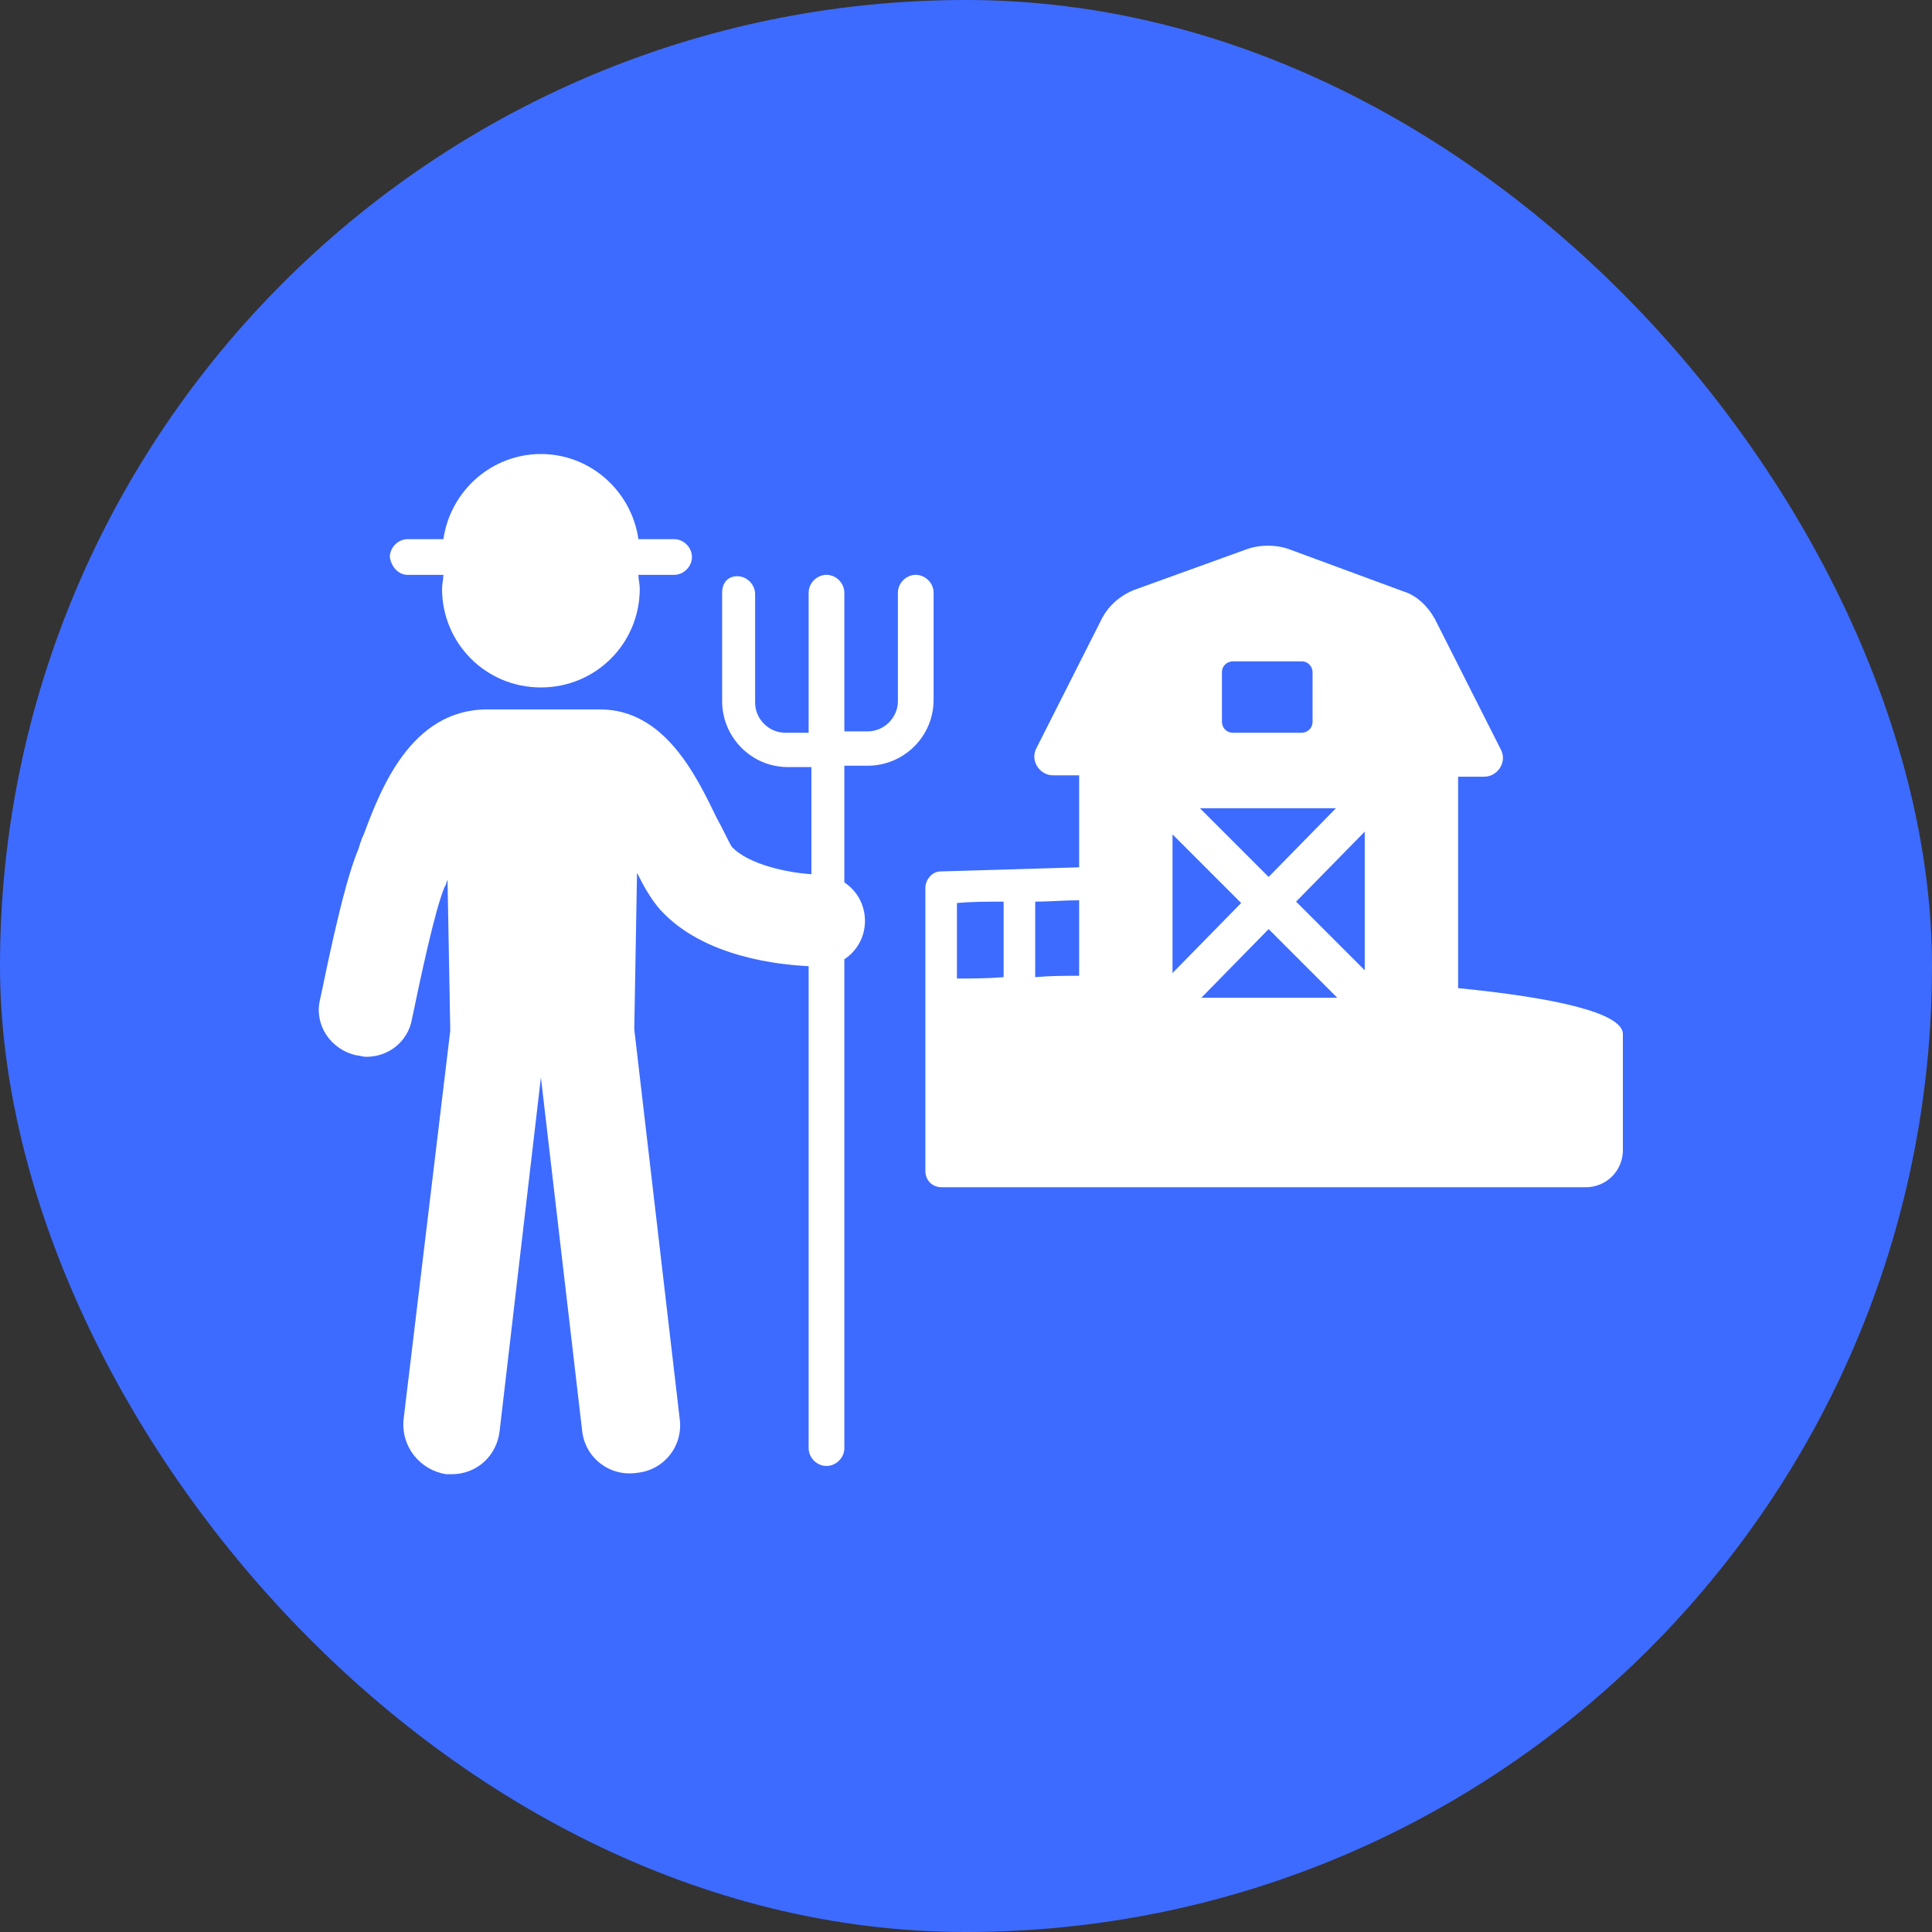 <svg width="200" height="200" viewBox="0 0 200 200" fill="none" xmlns="http://www.w3.org/2000/svg">
<rect x="0" y="0" width="200" height="200" fill="#333333" stroke="none"/>
<rect width="200" height="200" rx="100" fill="#3D6BFF"/>
<path d="M150.943 102.292V80.403H153.644C155.065 80.403 156.06 78.839 155.35 77.56L148.527 64.057C147.816 62.778 146.679 61.64 145.258 61.214L133.318 56.808C132.039 56.381 130.475 56.381 129.196 56.808L117.398 61.072C115.977 61.64 114.84 62.635 114.129 63.915L107.306 77.418C106.596 78.697 107.591 80.261 109.012 80.261H111.713V89.784C106.738 89.926 101.905 90.068 97.356 90.21C96.504 90.21 95.793 91.063 95.793 91.916V121.197C95.793 122.192 96.504 122.903 97.499 122.903H164.162C166.294 122.903 168 121.197 168 119.065V106.983C167.858 104.851 161.035 103.287 150.943 102.292ZM103.895 101.155C102.189 101.297 100.626 101.297 99.062 101.297V93.48C100.626 93.338 102.189 93.338 103.895 93.338V101.155ZM111.713 101.013C110.149 101.013 108.728 101.013 107.164 101.155V93.338C108.586 93.338 110.149 93.195 111.713 93.195V101.013ZM126.495 69.6C126.495 68.889 127.064 68.463 127.632 68.463H134.739C135.45 68.463 135.876 69.032 135.876 69.6V74.717C135.876 75.428 135.308 75.854 134.739 75.854H127.632C126.922 75.854 126.495 75.286 126.495 74.717V69.6ZM138.293 83.672L131.328 90.779L124.221 83.672H138.293ZM121.378 86.373L128.485 93.48L121.378 100.729V86.373ZM124.363 103.287L131.328 96.18L138.435 103.287H124.363ZM141.278 100.445L134.171 93.338L141.278 86.088V100.445Z" fill="white"/>
<path d="M42.206 59.508H45.902C45.902 59.935 45.76 60.503 45.76 60.93C45.76 66.615 50.308 71.164 55.994 71.164C61.679 71.164 66.228 66.615 66.228 60.93C66.228 60.503 66.086 59.935 66.086 59.508H69.781C70.776 59.508 71.629 58.656 71.629 57.66C71.629 56.666 70.776 55.813 69.781 55.813H66.086C65.375 50.838 61.111 47 55.994 47C50.877 47 46.613 50.838 45.902 55.813H42.206C41.211 55.813 40.358 56.666 40.358 57.66C40.501 58.656 41.211 59.508 42.206 59.508Z" fill="white"/>
<path d="M96.646 61.356C96.646 60.361 95.793 59.508 94.798 59.508C93.803 59.508 92.95 60.361 92.95 61.356V72.585C92.95 74.291 91.529 75.712 89.823 75.712H87.407V61.356C87.407 60.361 86.554 59.508 85.559 59.508C84.564 59.508 83.711 60.361 83.711 61.356V75.854H81.295C79.589 75.854 78.168 74.433 78.168 72.727V61.498C78.168 60.503 77.315 59.65 76.32 59.65C75.325 59.65 74.756 60.361 74.756 61.356V72.585C74.756 76.281 77.741 79.408 81.579 79.408H83.995V90.495C81.579 90.353 77.457 89.5 75.751 87.652C75.467 87.225 74.756 85.662 74.188 84.667C72.056 80.261 68.786 73.438 62.106 73.438H50.45C42.49 73.438 39.363 81.824 37.658 86.373C37.373 86.941 37.231 87.51 37.089 87.936C35.383 91.916 33.394 102.434 33.109 103.572C32.541 106.13 34.246 108.689 36.947 109.257C37.231 109.257 37.516 109.399 37.942 109.399C40.216 109.399 42.206 107.836 42.633 105.561C43.486 101.439 45.049 94.048 46.044 91.774C46.186 91.632 46.186 91.347 46.328 91.063L46.612 106.699L41.78 146.924C41.495 149.767 43.486 152.183 46.186 152.61C46.328 152.61 46.612 152.61 46.755 152.61C49.313 152.61 51.445 150.762 51.73 148.061L55.994 111.531L60.258 148.061C60.542 150.904 63.101 152.894 65.944 152.468C68.786 152.183 70.776 149.625 70.35 146.782L65.659 106.556L65.944 90.353C66.654 91.774 67.365 93.053 68.36 94.19C72.908 99.165 80.868 99.876 83.711 100.018V149.909C83.711 150.904 84.564 151.757 85.559 151.757C86.554 151.757 87.407 150.904 87.407 149.909V99.307C88.686 98.454 89.539 97.033 89.539 95.327C89.539 93.622 88.686 92.2 87.407 91.347V79.266H89.823C93.519 79.266 96.646 76.281 96.646 72.443V61.356Z" fill="white"/>
</svg>
